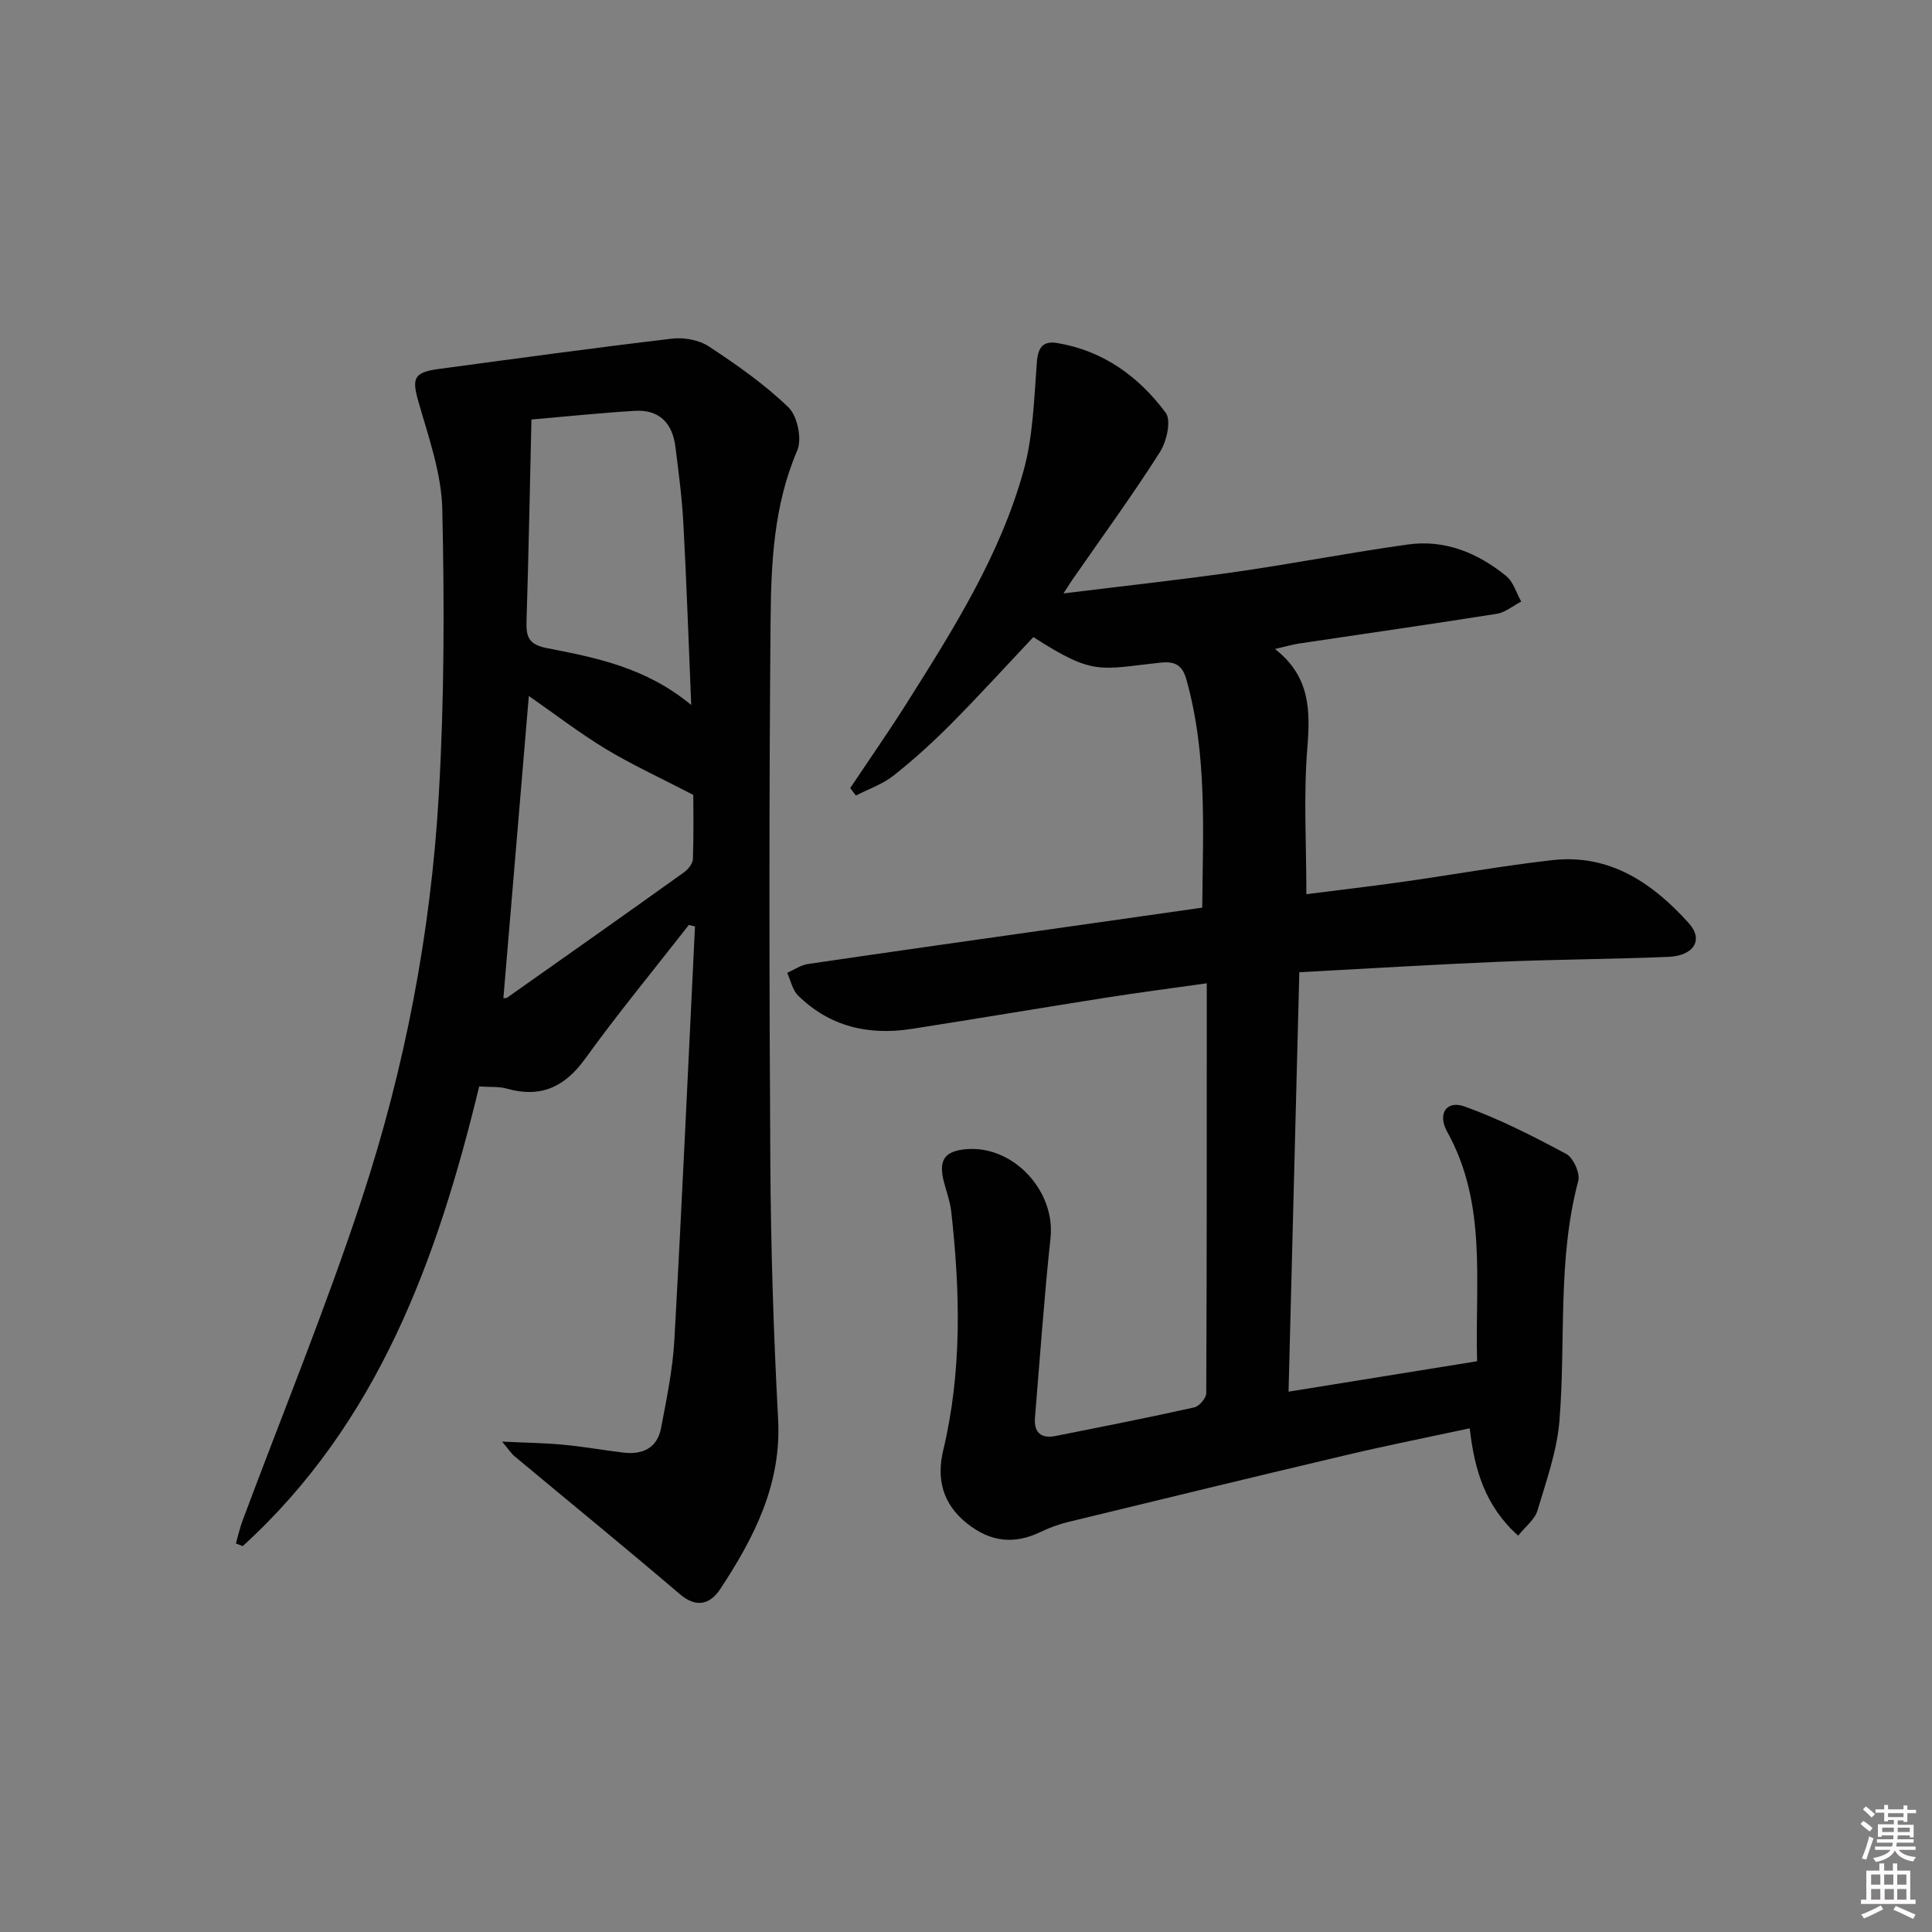 <svg enable-background="new 0 0 400 400" viewBox="0 0 400 400" xmlns="http://www.w3.org/2000/svg"><rect x="0" y="0" width="400" height="400" fill="#808080" stroke="none"/><path d="m385.2 377.6.6-.6c.6.4 1.3.9 1.9 1.5l-.6.7c-.8-.6-1.4-1.1-1.9-1.6zm.3 7.1c.6-1.4 1.1-2.9 1.5-4.5.3.1.6.3.9.4-.5 1.4-1 2.9-1.5 4.4l-.9-.2zm.2-10.1.6-.6c.7.5 1.3 1.1 1.9 1.6l-.7.7c-.6-.6-1.2-1.2-1.8-1.7zm8.4-.8h.8v.9h1.8v.7h-1.8v1.8h-.8v-.3h-1.2v.9h3.3v2.6h-.8v-.4h-2.5c0 .3 0 .6-.1.8h3.4v.7h-3.5c0 .3-.1.6-.1.8h4v.7h-3.5c.7.9 1.9 1.3 3.6 1.5-.2.2-.4.5-.6.9-1.9-.3-3.2-1.1-3.8-2.3-.5 1.1-1.8 2-3.9 2.4-.2-.3-.4-.5-.6-.8 1.9-.4 3.1-.9 3.6-1.7h-3.2v-.7h3.5c.1-.2.1-.5.2-.8h-3.3v-.7h3.4c0-.2 0-.5 0-.8h-2.4v.3h-.8v-2.6h3.3v-.9h-1.2v.3h-.8v-1.8h-1.8v-.7h1.8v-.9h.8v.9h3.2zm-4.4 5.5h2.4c0-.3 0-.6 0-.9h-2.4zm1.2-3.1h3.2v-.8h-3.2zm4.4 2.2h-2.4v.9h2.5v-.9z" fill="#fcfafa"/><path d="m389.2 385.8h.9v1.5h1.8v-1.5h.9v1.5h2.7v6h1.1v.9h-11.3v-.9h1.1v-6h2.7v-1.5zm.2 8.7.5.8c-1.2.6-2.5 1.3-4 1.9-.2-.3-.3-.6-.6-.8 1.6-.6 3-1.3 4.1-1.9zm-2-4.3h1.9v-2.1h-1.9zm0 3.1h1.9v-2.2h-1.9zm2.7-3.1h1.9v-2.1h-1.9zm.1 3.1h1.9v-2.2h-1.9zm2.3 1.3c1.4.6 2.7 1.2 4.1 1.8l-.5.9c-1.5-.7-2.8-1.4-4.1-1.9zm2.2-6.5h-1.9v2.1h1.9zm-1.9 5.2h1.9v-2.2h-1.9z" fill="#fcfafa"/><g fill="#010101"><path d="m220.18 122.86c12.71-1.57 24.34-2.83 35.92-4.49 11.83-1.7 23.57-4 35.4-5.64 7.66-1.07 14.47 1.75 20.34 6.53 1.49 1.21 2.1 3.49 3.11 5.29-1.68.87-3.28 2.24-5.05 2.53-13.6 2.16-27.24 4.1-40.86 6.14-1.43.21-2.83.64-5.07 1.15 7.31 5.68 7.33 12.76 6.69 20.61-.79 9.74-.19 19.59-.19 30.15 6.59-.84 13.26-1.61 19.91-2.55 10.35-1.46 20.65-3.33 31.03-4.5 11.89-1.33 20.78 4.76 28.26 13.08 3.07 3.42 1.03 6.73-4.26 6.95-11.64.48-23.29.52-34.92 1.01-13.6.57-27.18 1.41-41.48 2.17-.75 29-1.48 57.67-2.23 86.84 13.39-2.16 25.97-4.19 39.04-6.3-.48-16.24 2.15-32.5-6.2-47.52-2.05-3.69-.17-6.59 3.63-5.22 7.25 2.62 14.21 6.16 21.02 9.82 1.47.79 2.91 4 2.49 5.59-4.35 16.34-2.55 33.09-3.89 49.61-.51 6.31-2.73 12.51-4.56 18.65-.55 1.83-2.45 3.25-3.99 5.19-6.88-6.18-9.05-13.67-10.03-22.23-8.62 1.85-16.88 3.49-25.08 5.42-19.37 4.57-38.71 9.27-58.05 13.97-1.92.47-3.84 1.16-5.62 2.02-5.49 2.66-10.38 2.19-15.29-1.69-5.16-4.08-6.36-9.34-4.97-15.15 3.92-16.41 3.51-32.92 1.66-49.49-.24-2.12-1.04-4.18-1.56-6.27-1.09-4.42.23-6.24 4.75-6.61 9.71-.78 18.4 8.68 17.37 18.36-1.32 12.38-2.19 24.82-3.22 37.23-.25 3.05 1.25 4.4 4.24 3.8 9.6-1.91 19.21-3.8 28.76-5.93 1.02-.23 2.45-1.92 2.46-2.93.13-27.97.11-55.94.11-84.87-7.25 1.03-14.05 1.9-20.83 2.97-13.45 2.11-26.87 4.39-40.32 6.48-8.86 1.38-16.93-.47-23.47-6.92-1.16-1.14-1.52-3.1-2.25-4.69 1.43-.63 2.8-1.61 4.29-1.83 17.74-2.61 35.49-5.11 53.24-7.63 9.35-1.33 18.7-2.66 28.4-4.04.13-15.99 1.07-31.76-3.28-47.23-.83-2.96-2.31-3.82-5.34-3.5-12.67 1.35-13.77 2.8-26.34-5.29-5.67 6.01-11.25 12.14-17.07 18.01-3.75 3.77-7.71 7.37-11.88 10.67-2.27 1.79-5.18 2.78-7.79 4.13-.39-.52-.79-1.03-1.18-1.55 3.94-5.91 8.02-11.74 11.81-17.75 9.58-15.19 19.22-30.45 24.07-47.92 2-7.21 2.18-14.97 2.76-22.52.24-3.09 1.32-4.43 4.21-3.95 9.53 1.58 16.9 6.95 22.47 14.44 1.19 1.6.19 5.96-1.21 8.15-5.52 8.7-11.61 17.04-17.48 25.51-.65.87-1.22 1.8-2.48 3.74z"/><path d="m103.95 298.47c4.98.24 8.87.28 12.73.65 4.12.39 8.21 1.12 12.33 1.62 4 .49 7.07-.91 7.86-5.1 1.14-6.02 2.41-12.09 2.75-18.19 1.59-28.54 2.87-57.09 4.27-85.64-.42-.1-.85-.21-1.27-.31-7.19 9.21-14.64 18.24-21.47 27.7-4.28 5.93-9.27 8.17-16.29 6.17-1.55-.44-3.27-.27-5.65-.43-8.65 35.75-20.93 69.65-48.95 95.16-.47-.18-.95-.36-1.42-.54.45-1.56.8-3.16 1.36-4.68 8.29-22.23 17.32-44.22 24.73-66.74 8.9-27.04 14.26-55.01 15.91-83.45 1.15-19.71 1.18-39.53.73-59.28-.17-7.42-2.83-14.87-4.91-22.15-1.4-4.89-1.09-6.15 4.13-6.86 16.11-2.18 32.23-4.38 48.37-6.29 2.47-.29 5.57.27 7.61 1.62 5.78 3.81 11.54 7.83 16.48 12.62 1.86 1.8 2.83 6.55 1.81 8.93-4.89 11.36-5.41 23.33-5.52 35.22-.33 37.48-.28 74.97-.05 112.46.11 17.63.67 35.26 1.61 52.86.72 13.49-4.96 24.52-11.97 35.16-2.01 3.06-4.84 4.1-8.39 1.06-11.26-9.62-22.75-18.98-34.13-28.47-.7-.56-1.21-1.37-2.66-3.1zm39.16-152.51c-.56-13.41-.97-25.53-1.63-37.65-.29-5.3-.98-10.58-1.65-15.85-.61-4.8-3.3-7.69-8.33-7.4-6.93.4-13.85 1.14-21.47 1.79-.33 14.27-.59 28.02-1.02 41.76-.1 3.28.44 4.85 4.29 5.59 10.2 1.98 20.5 4.03 29.81 11.76zm-38.89 60.7c-.04.01.52.06.88-.18 12.21-8.6 24.41-17.21 36.55-25.9.85-.61 1.78-1.79 1.81-2.74.18-5.1.08-10.2.08-13.26-6.99-3.63-12.76-6.27-18.15-9.53-5.48-3.32-10.58-7.26-15.9-10.96-1.78 21.1-3.53 41.85-5.27 62.57z"/></g></svg>